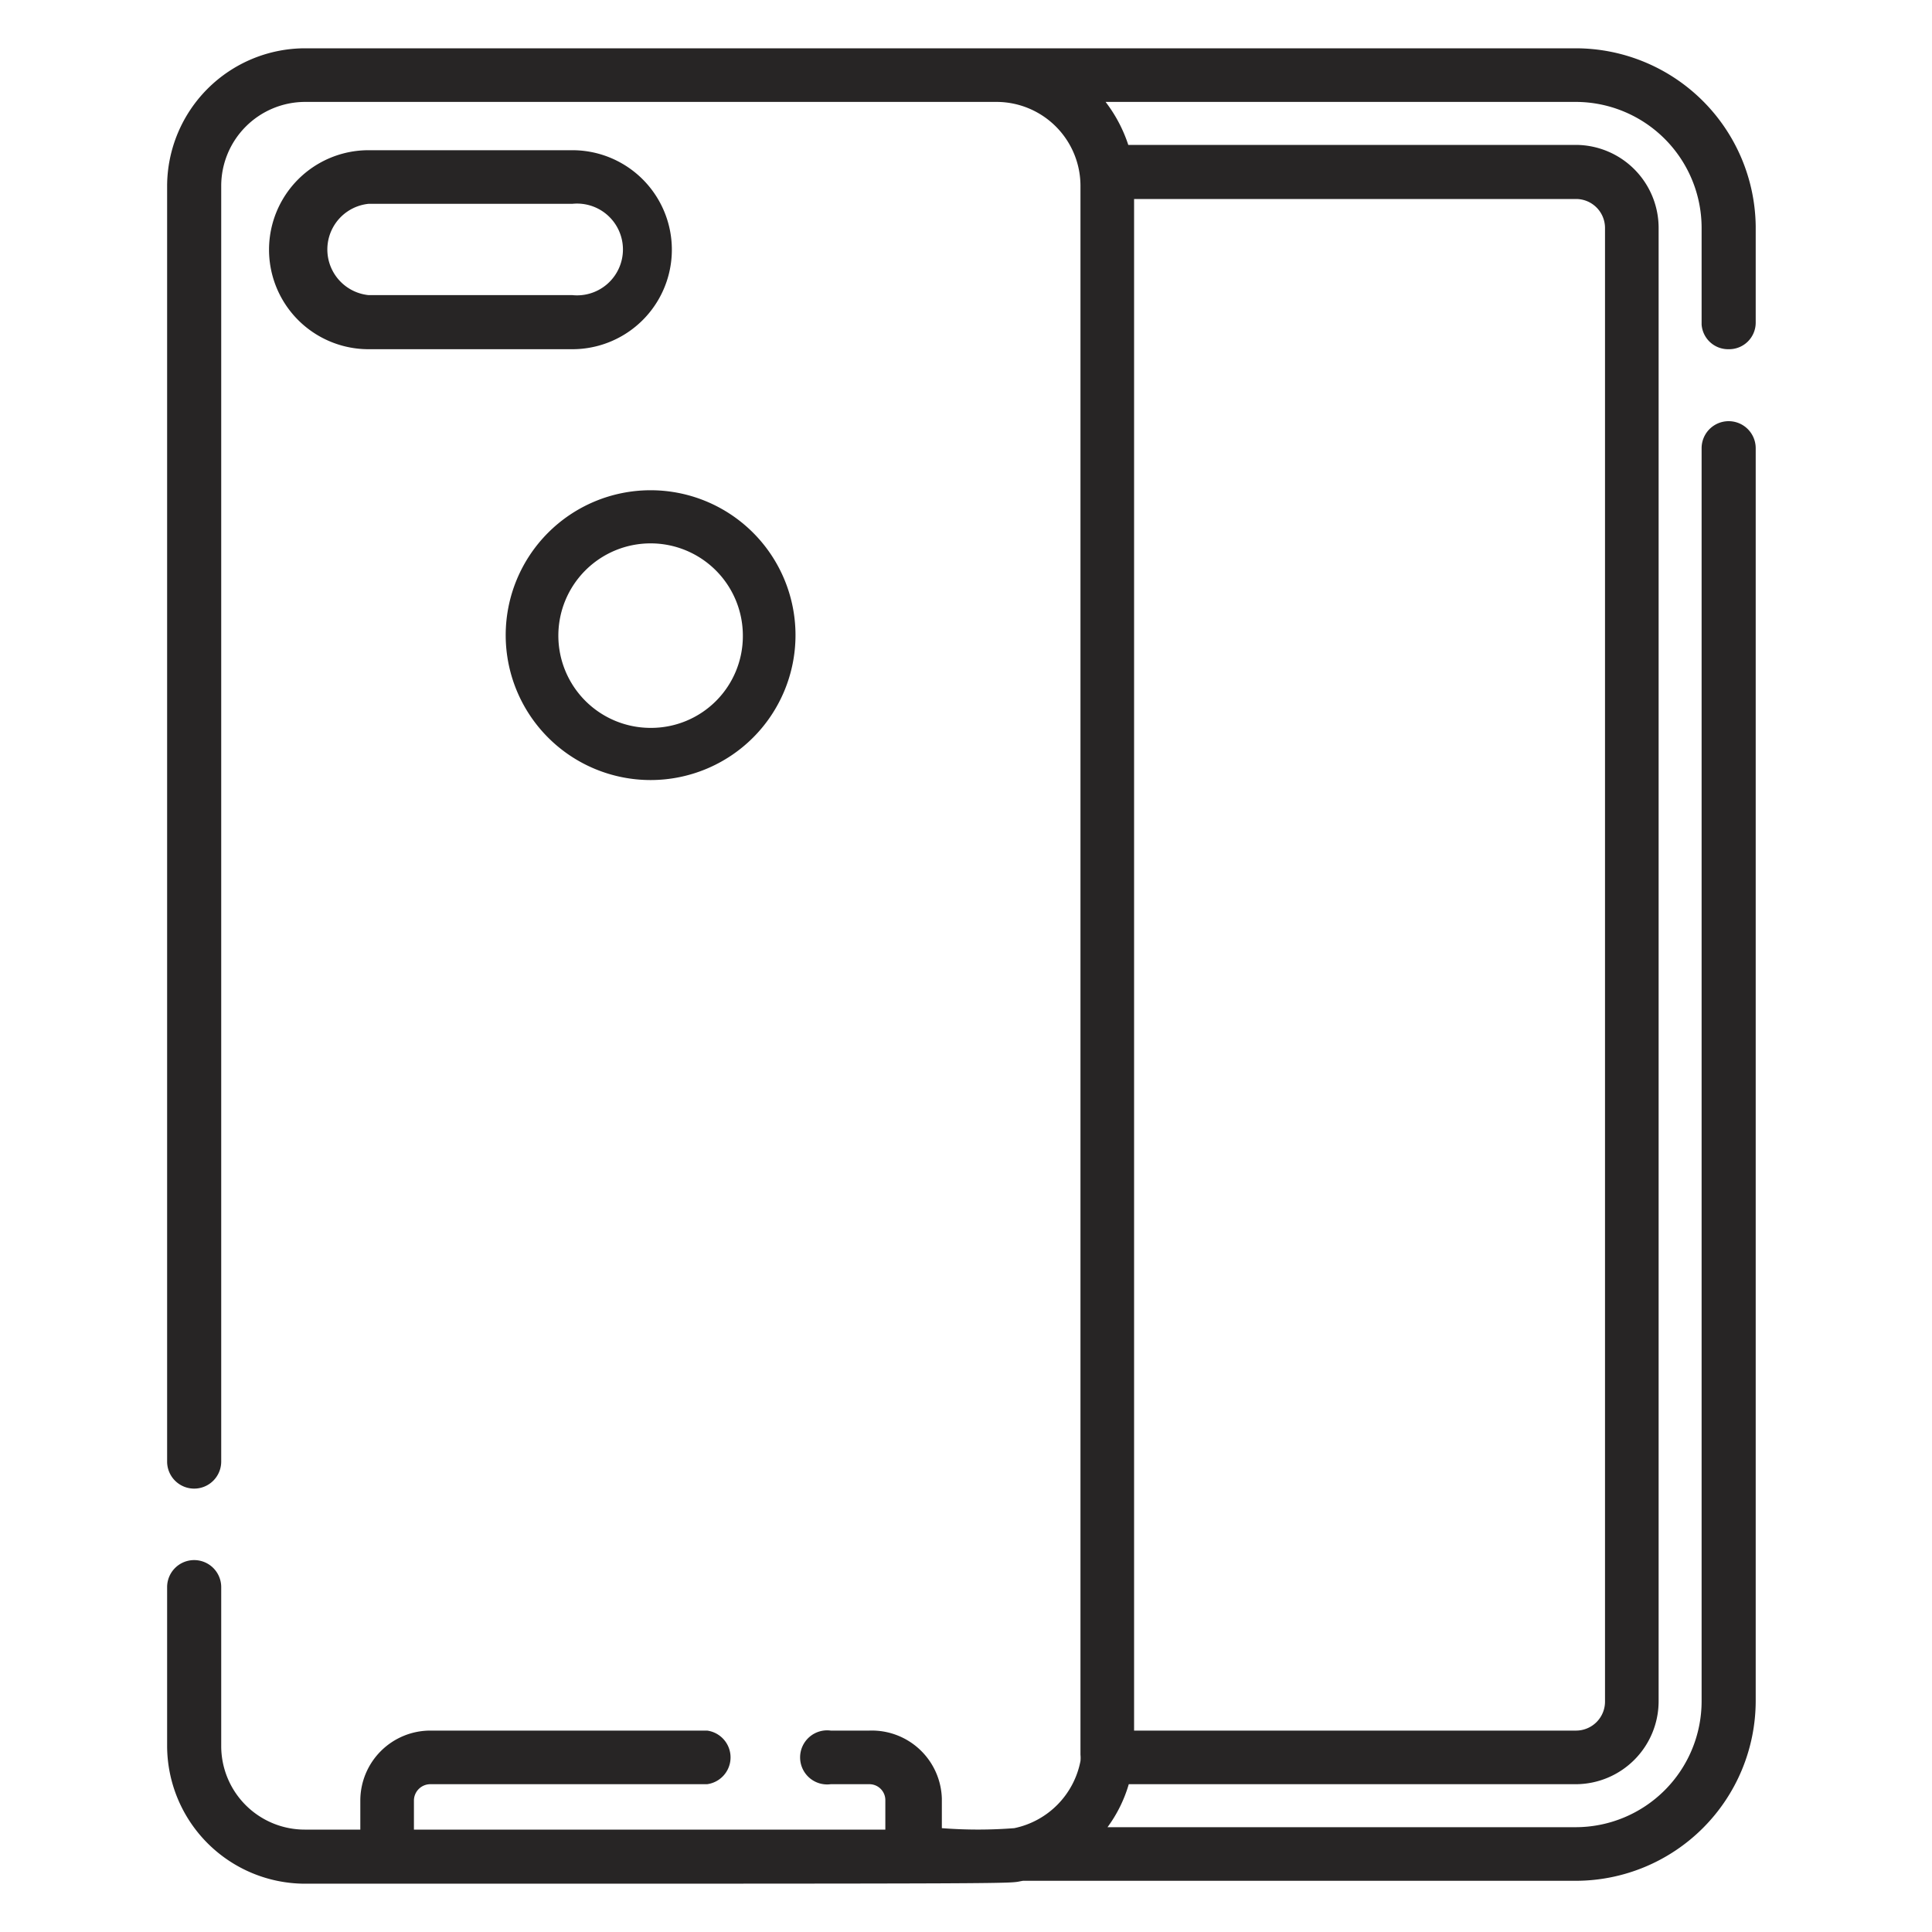 <svg id="Layer_1" data-name="Layer 1" xmlns="http://www.w3.org/2000/svg" viewBox="0 0 40 40"><defs><style>.cls-1{fill:#272525;}</style></defs><title>iconos</title><path class="cls-1" d="M11.85,3.11H7.63a2.06,2.06,0,1,0,0,4.12h4.22a2.06,2.06,0,1,0,0-4.12Zm0,3H7.63a.95.95,0,0,1,0-1.89h4.22a.95.95,0,1,1,0,1.89Z"/><path class="cls-1" d="M13.47,10.15a3,3,0,1,0,3,3A3,3,0,0,0,13.47,10.15Zm0,4.92a1.91,1.91,0,1,1,1.91-1.91A1.9,1.9,0,0,1,13.47,15.07Z"/><path class="cls-1" d="M35.79,7.23a.55.55,0,0,0,.56-.55v-2A3.73,3.73,0,0,0,32.63,1H6.31A2.86,2.86,0,0,0,3.46,3.85V30.26a.56.56,0,0,0,1.12,0V3.85A1.74,1.74,0,0,1,6.31,2.11H20.64a1.74,1.74,0,0,1,1.73,1.74c0,33.82,0,32.31,0,32.48a.69.69,0,0,1,0,.13h0A1.76,1.76,0,0,1,21,37.85a9.65,9.65,0,0,1-1.5,0v-.61A1.45,1.45,0,0,0,18,35.83h-.8a.56.56,0,1,0,0,1.11H18a.33.33,0,0,1,.33.33v.61H8.57v-.61a.34.34,0,0,1,.34-.33h5.73a.56.56,0,0,0,0-1.11H8.91a1.45,1.45,0,0,0-1.45,1.44v.61H6.31a1.73,1.73,0,0,1-1.73-1.73V32.86a.56.56,0,1,0-1.12,0v3.29A2.86,2.86,0,0,0,6.31,39c15.69,0,14.48,0,14.87-.06H32.63a3.73,3.73,0,0,0,3.72-3.72V9.28a.56.56,0,0,0-1.12,0V35.22a2.61,2.61,0,0,1-2.6,2.61h-9.7a2.84,2.84,0,0,0,.44-.89h9.26a1.72,1.72,0,0,0,1.71-1.72V4.72A1.72,1.72,0,0,0,32.63,3H23.36a3,3,0,0,0-.47-.89h9.74a2.61,2.61,0,0,1,2.6,2.61v2A.55.55,0,0,0,35.79,7.23ZM23.48,4.12h9.15a.6.6,0,0,1,.6.6v30.5a.6.6,0,0,1-.6.61H23.48Z"/></svg>